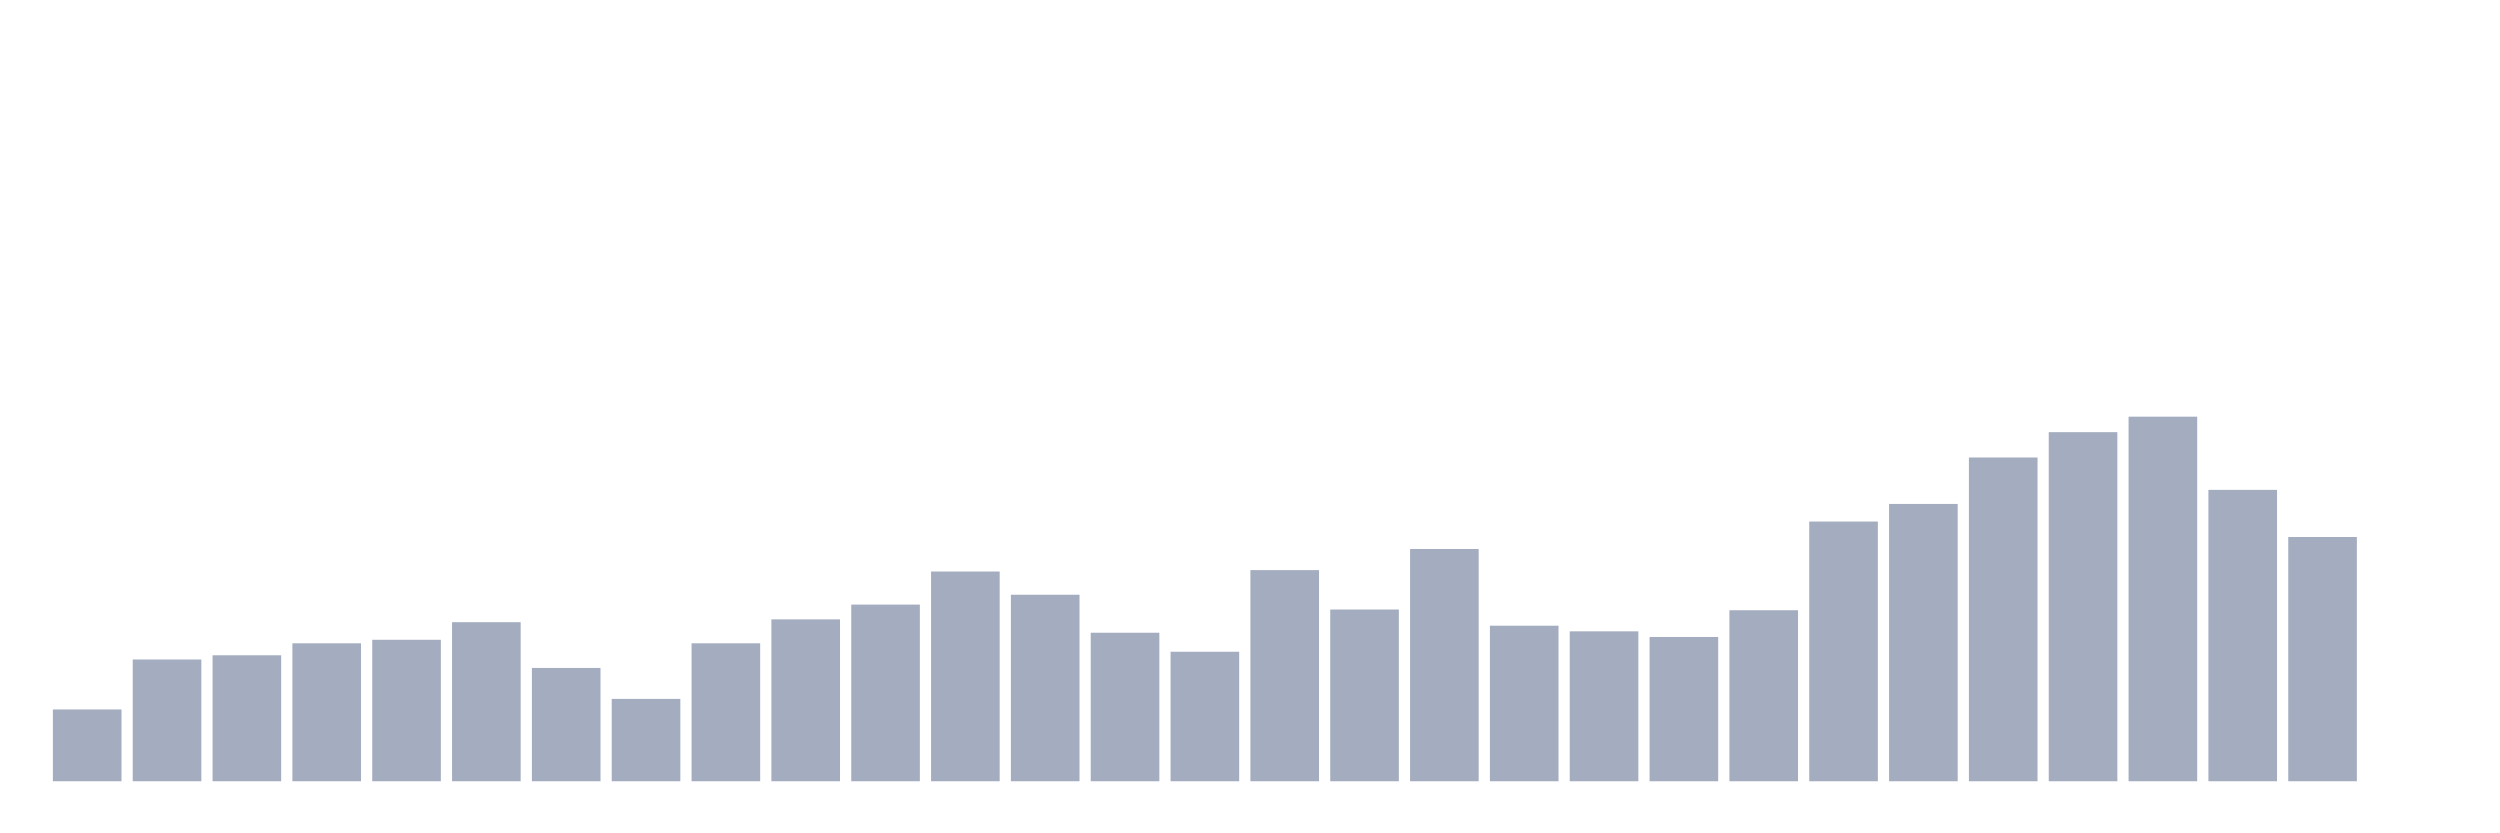 <svg xmlns="http://www.w3.org/2000/svg" viewBox="0 0 480 160"><g transform="translate(10,10)"><rect class="bar" x="0.153" width="13.175" y="126.216" height="13.784" fill="rgb(164,173,192)"></rect><rect class="bar" x="15.482" width="13.175" y="116.622" height="23.378" fill="rgb(164,173,192)"></rect><rect class="bar" x="30.81" width="13.175" y="115.811" height="24.189" fill="rgb(164,173,192)"></rect><rect class="bar" x="46.138" width="13.175" y="113.514" height="26.486" fill="rgb(164,173,192)"></rect><rect class="bar" x="61.466" width="13.175" y="112.838" height="27.162" fill="rgb(164,173,192)"></rect><rect class="bar" x="76.794" width="13.175" y="109.459" height="30.541" fill="rgb(164,173,192)"></rect><rect class="bar" x="92.123" width="13.175" y="118.243" height="21.757" fill="rgb(164,173,192)"></rect><rect class="bar" x="107.451" width="13.175" y="124.189" height="15.811" fill="rgb(164,173,192)"></rect><rect class="bar" x="122.779" width="13.175" y="113.514" height="26.486" fill="rgb(164,173,192)"></rect><rect class="bar" x="138.107" width="13.175" y="108.919" height="31.081" fill="rgb(164,173,192)"></rect><rect class="bar" x="153.436" width="13.175" y="106.081" height="33.919" fill="rgb(164,173,192)"></rect><rect class="bar" x="168.764" width="13.175" y="99.73" height="40.27" fill="rgb(164,173,192)"></rect><rect class="bar" x="184.092" width="13.175" y="104.189" height="35.811" fill="rgb(164,173,192)"></rect><rect class="bar" x="199.42" width="13.175" y="111.486" height="28.514" fill="rgb(164,173,192)"></rect><rect class="bar" x="214.748" width="13.175" y="115.135" height="24.865" fill="rgb(164,173,192)"></rect><rect class="bar" x="230.077" width="13.175" y="99.459" height="40.541" fill="rgb(164,173,192)"></rect><rect class="bar" x="245.405" width="13.175" y="107.027" height="32.973" fill="rgb(164,173,192)"></rect><rect class="bar" x="260.733" width="13.175" y="95.405" height="44.595" fill="rgb(164,173,192)"></rect><rect class="bar" x="276.061" width="13.175" y="110.135" height="29.865" fill="rgb(164,173,192)"></rect><rect class="bar" x="291.39" width="13.175" y="111.216" height="28.784" fill="rgb(164,173,192)"></rect><rect class="bar" x="306.718" width="13.175" y="112.297" height="27.703" fill="rgb(164,173,192)"></rect><rect class="bar" x="322.046" width="13.175" y="107.162" height="32.838" fill="rgb(164,173,192)"></rect><rect class="bar" x="337.374" width="13.175" y="90.135" height="49.865" fill="rgb(164,173,192)"></rect><rect class="bar" x="352.702" width="13.175" y="86.757" height="53.243" fill="rgb(164,173,192)"></rect><rect class="bar" x="368.031" width="13.175" y="77.838" height="62.162" fill="rgb(164,173,192)"></rect><rect class="bar" x="383.359" width="13.175" y="72.973" height="67.027" fill="rgb(164,173,192)"></rect><rect class="bar" x="398.687" width="13.175" y="70" height="70" fill="rgb(164,173,192)"></rect><rect class="bar" x="414.015" width="13.175" y="84.054" height="55.946" fill="rgb(164,173,192)"></rect><rect class="bar" x="429.344" width="13.175" y="93.108" height="46.892" fill="rgb(164,173,192)"></rect><rect class="bar" x="444.672" width="13.175" y="140" height="0" fill="rgb(164,173,192)"></rect></g></svg>